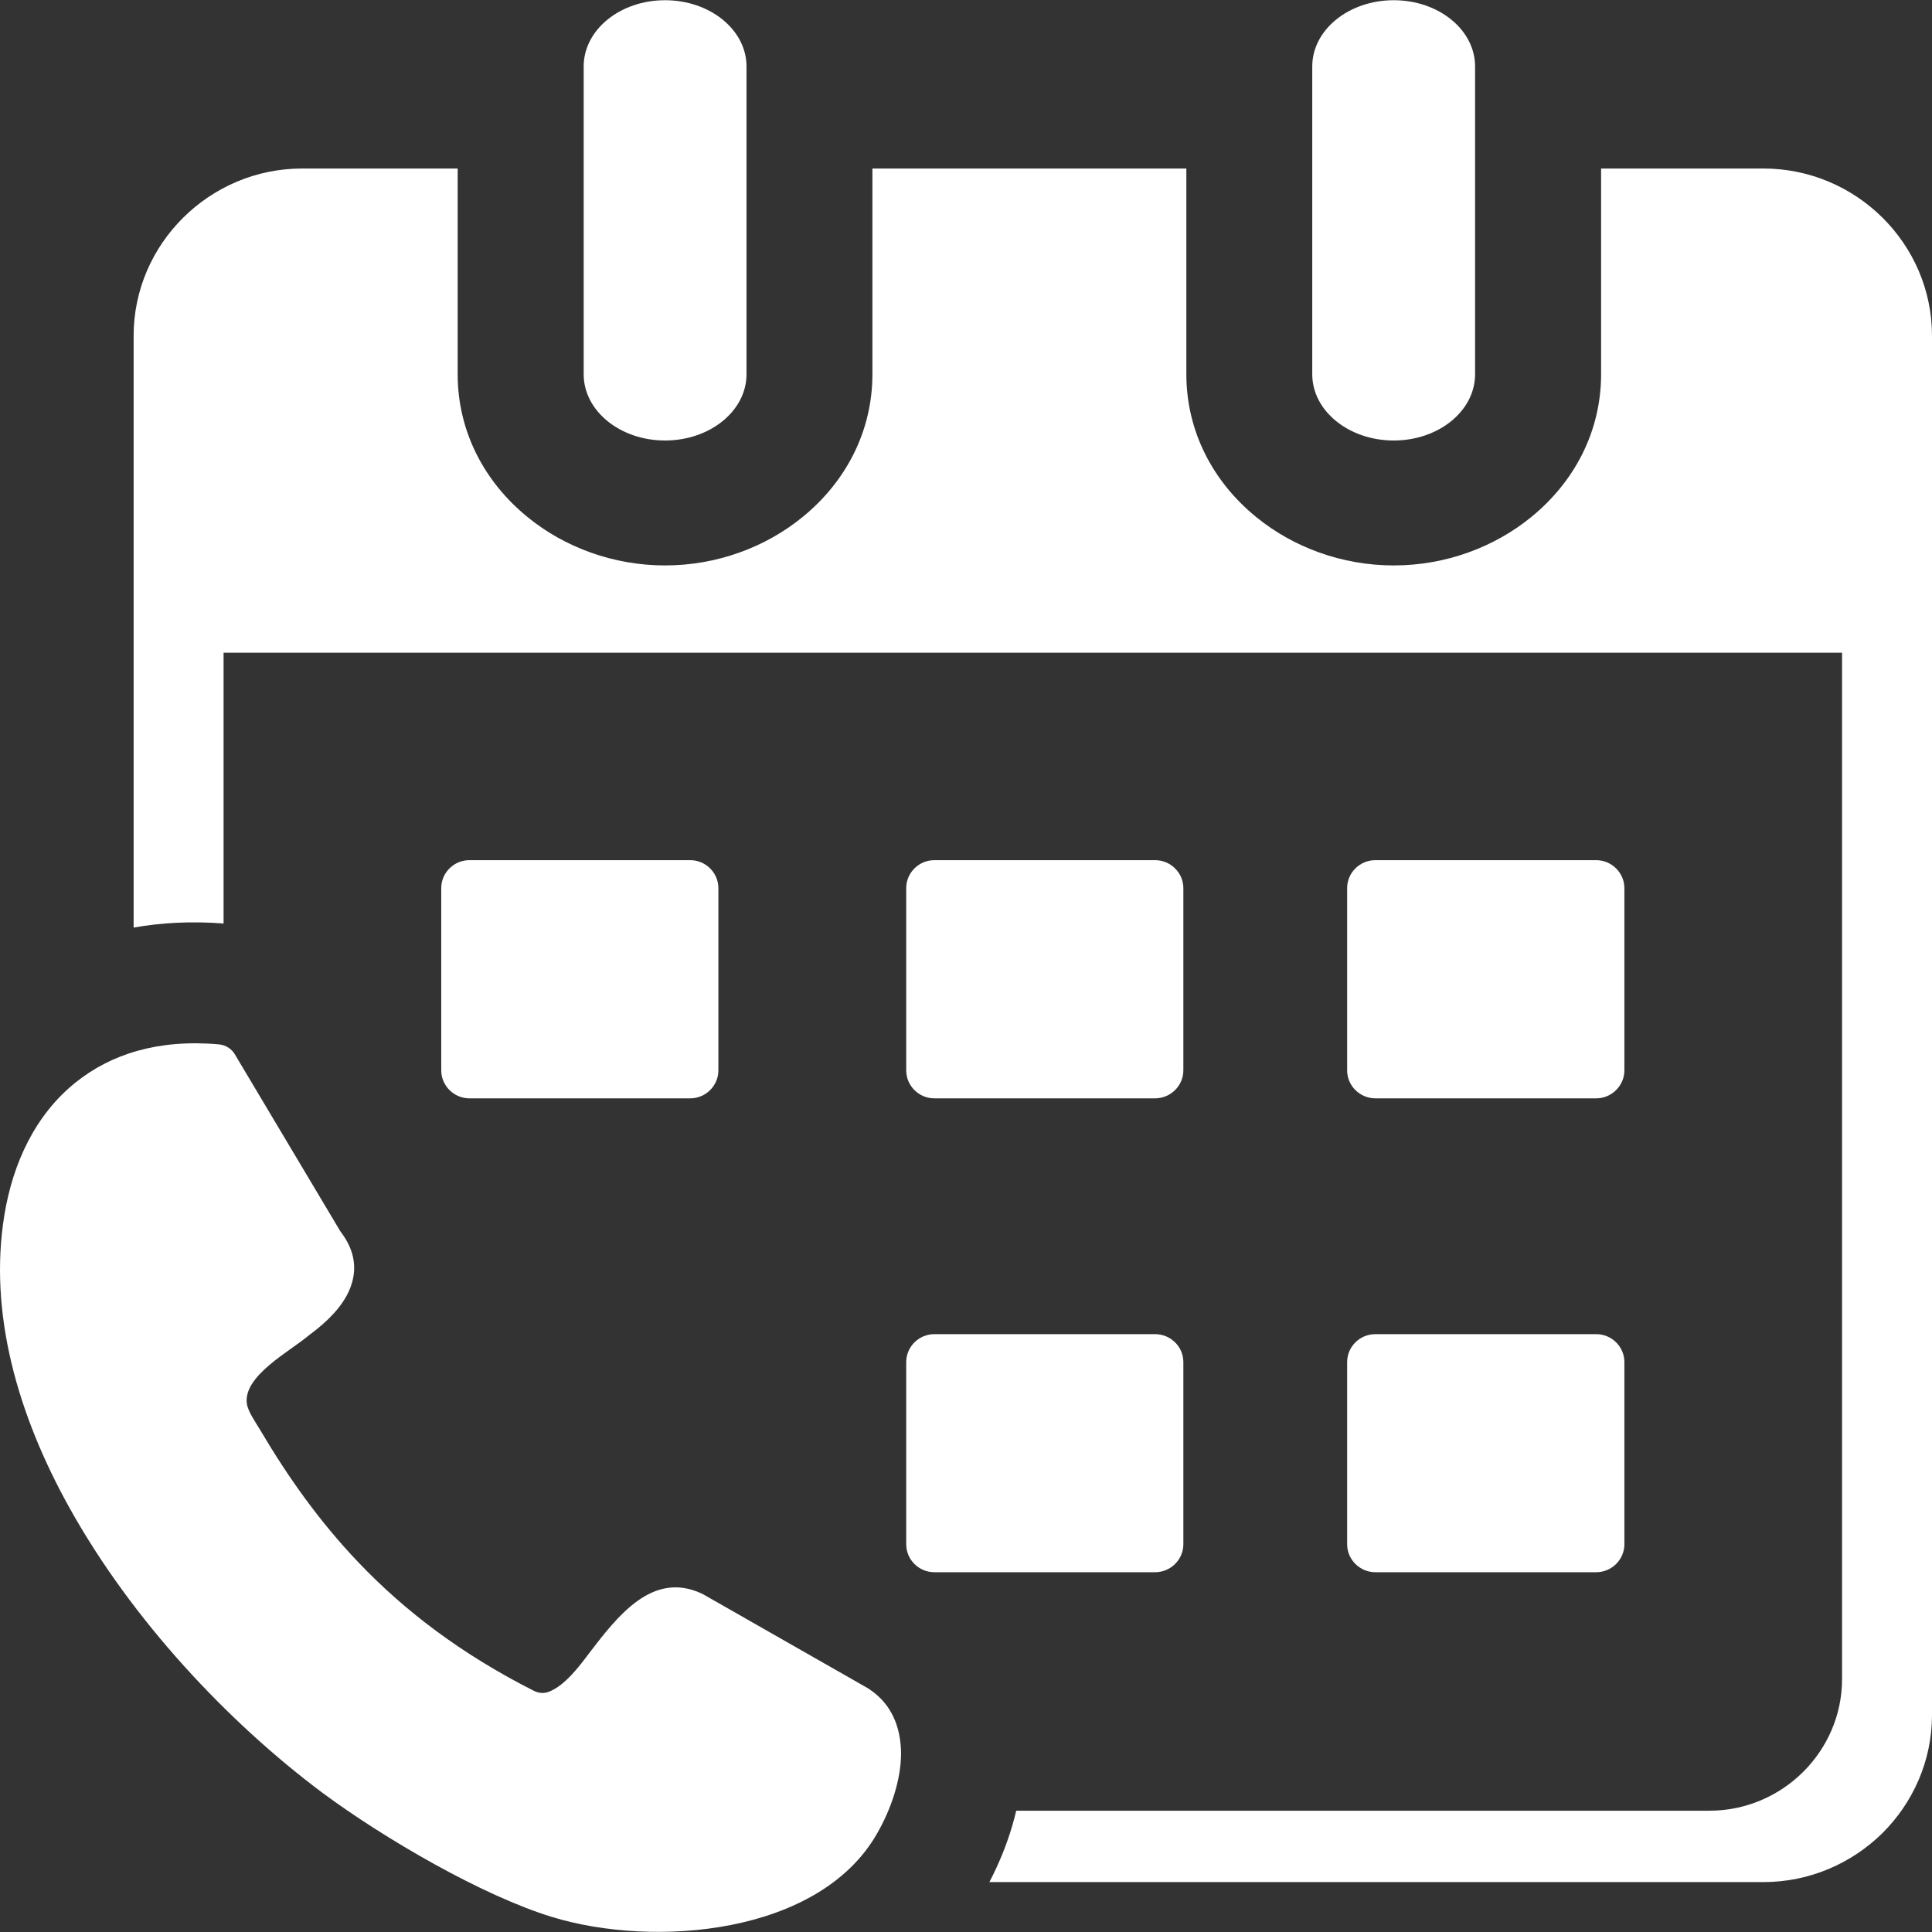 <svg width="18" height="18" viewBox="0 0 18 18" fill="none" xmlns="http://www.w3.org/2000/svg">
<rect x="0" y="0" width="18" height="18" fill="#333333" stroke="none"/>
<path d="M2.815 1.57H4.264V3.487C4.264 4.021 4.514 4.492 4.917 4.819C5.258 5.097 5.712 5.268 6.196 5.268C6.681 5.268 7.134 5.097 7.475 4.819C7.878 4.492 8.128 4.021 8.128 3.487V1.57H11.053V3.487C11.053 4.021 11.303 4.492 11.706 4.819C12.047 5.097 12.5 5.268 12.985 5.268C13.47 5.268 13.923 5.097 14.264 4.819C14.667 4.492 14.917 4.021 14.917 3.487V1.57H16.429C17.293 1.57 18 2.271 18 3.128V6.747V15.977C18 16.406 17.823 16.795 17.539 17.078C17.253 17.36 16.86 17.535 16.429 17.535H9.218C9.303 17.372 9.375 17.198 9.428 17.02C9.443 16.97 9.456 16.92 9.468 16.87H15.926C16.606 16.87 17.162 16.316 17.162 15.644V6.081H2.083V8.604C1.783 8.581 1.503 8.596 1.245 8.642V6.747V3.128C1.245 2.272 1.953 1.57 2.815 1.57ZM12.814 12.43H14.872C15.016 12.43 15.134 12.547 15.134 12.69V14.388C15.134 14.531 15.015 14.648 14.872 14.648H12.814C12.67 14.648 12.551 14.531 12.551 14.388V12.69C12.551 12.547 12.669 12.43 12.814 12.43ZM4.373 8.014H6.431C6.575 8.014 6.693 8.132 6.693 8.274V9.973C6.693 10.115 6.575 10.233 6.431 10.233H4.373C4.23 10.233 4.111 10.116 4.111 9.973V8.274C4.111 8.131 4.229 8.014 4.373 8.014ZM12.814 8.014H14.872C15.015 8.014 15.134 8.132 15.134 8.274V9.973C15.134 10.115 15.015 10.233 14.872 10.233H12.814C12.67 10.233 12.551 10.116 12.551 9.973V8.274C12.551 8.131 12.669 8.014 12.814 8.014ZM8.705 8.014H10.762C10.907 8.014 11.025 8.132 11.025 8.274V9.973C11.025 10.115 10.906 10.233 10.762 10.233H8.705C8.561 10.233 8.443 10.116 8.443 9.973V8.274C8.443 8.131 8.561 8.014 8.705 8.014ZM8.705 12.43H10.762C10.907 12.43 11.025 12.547 11.025 12.69V14.388C11.025 14.531 10.906 14.648 10.762 14.648H8.705C8.561 14.648 8.443 14.531 8.443 14.388V12.69C8.443 12.547 8.561 12.43 8.705 12.43ZM2.426 13.326C2.682 13.759 2.975 14.175 3.342 14.559C3.765 15.003 4.292 15.408 4.974 15.753C5.025 15.778 5.073 15.778 5.115 15.761C5.262 15.705 5.399 15.523 5.49 15.401C5.753 15.058 6.077 14.634 6.536 14.846C6.546 14.851 6.554 14.856 6.564 14.861L8.093 15.733C8.097 15.736 8.102 15.741 8.107 15.743C8.309 15.881 8.392 16.093 8.395 16.333C8.395 16.578 8.304 16.853 8.17 17.085C7.631 18.026 6.094 18.151 5.143 17.86C4.491 17.66 3.582 17.131 3.004 16.703C2.125 16.046 1.231 15.096 0.649 14.051C0.16 13.174 -0.106 12.227 0.04 11.325C0.12 10.83 0.334 10.38 0.707 10.083C1.032 9.823 1.47 9.68 2.037 9.73C2.103 9.735 2.161 9.773 2.191 9.828L3.171 11.472C3.314 11.657 3.332 11.84 3.254 12.022C3.188 12.172 3.057 12.309 2.879 12.44C2.702 12.59 2.271 12.815 2.299 13.071C2.308 13.151 2.381 13.249 2.426 13.326ZM12.226 0.619C12.226 0.278 12.566 0.002 12.985 0.002C13.404 0.002 13.743 0.278 13.743 0.619V3.487C13.743 3.828 13.404 4.104 12.985 4.104C12.566 4.104 12.226 3.828 12.226 3.487V0.619ZM5.438 0.619C5.438 0.278 5.777 0.002 6.196 0.002C6.615 0.002 6.955 0.278 6.955 0.619V3.487C6.955 3.828 6.615 4.104 6.196 4.104C5.777 4.104 5.438 3.828 5.438 3.487V0.619Z" fill="white"/>
</svg>

